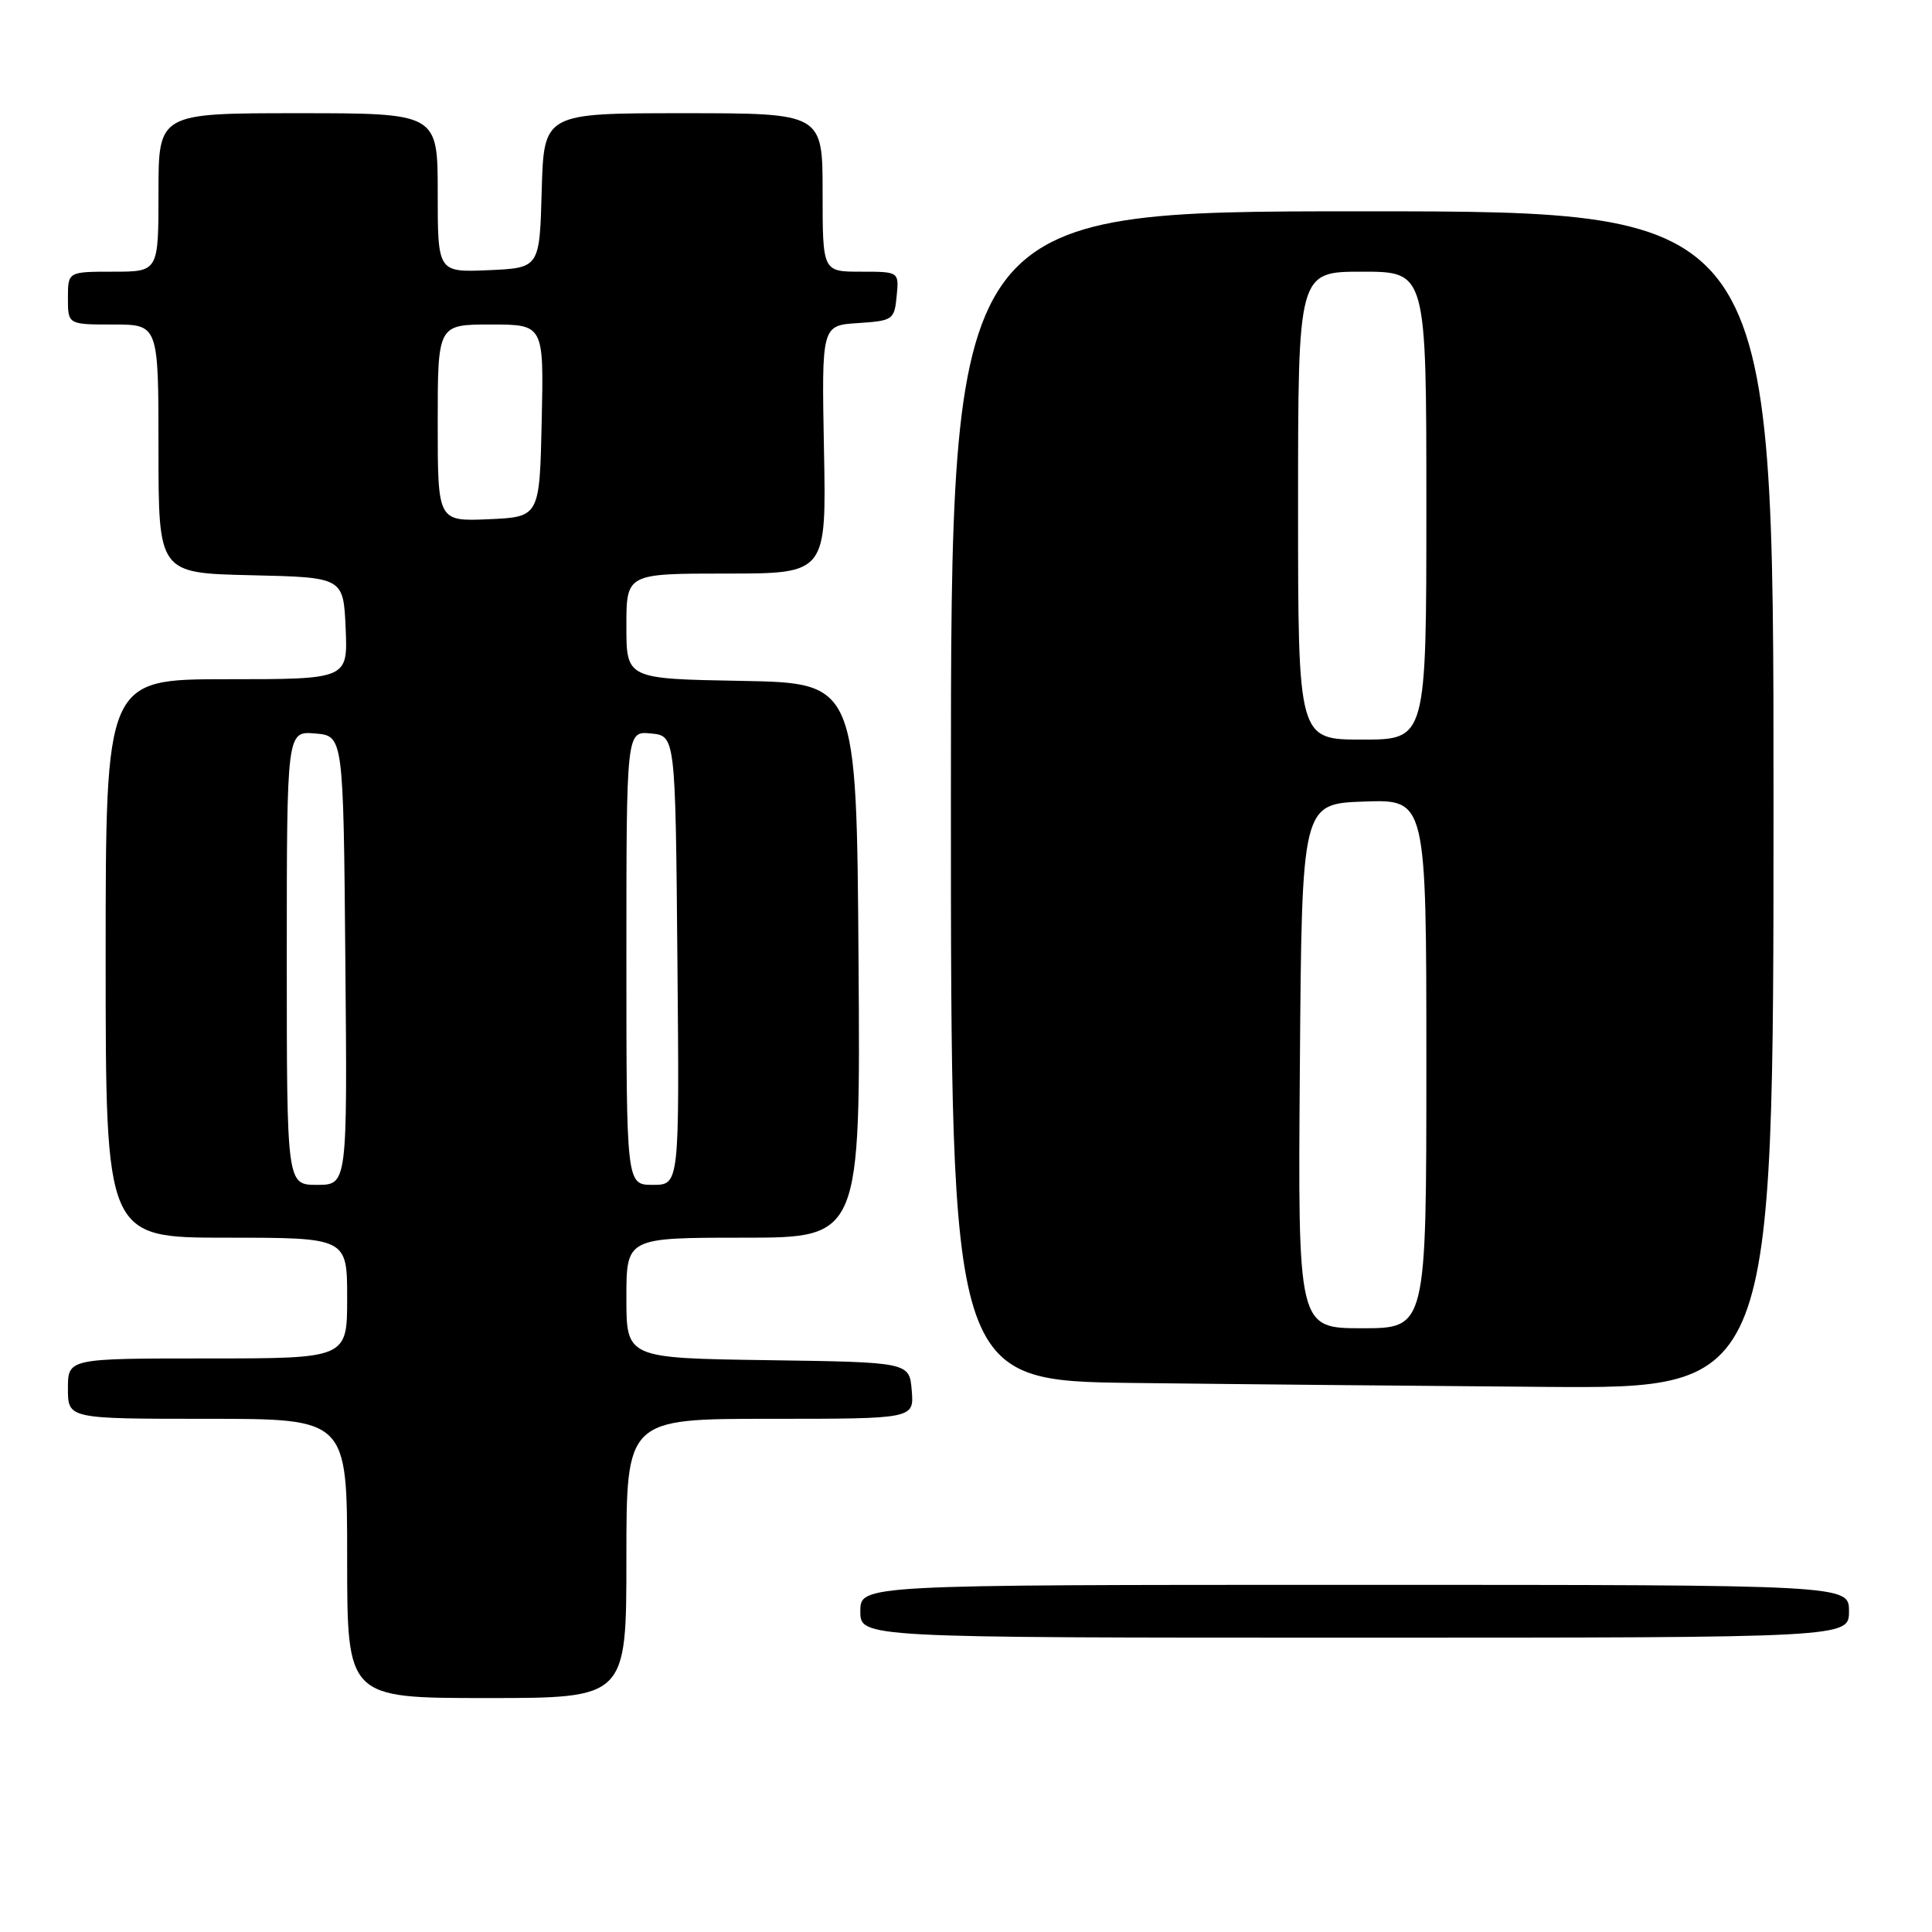 <?xml version="1.0" encoding="UTF-8" standalone="no"?>
<!DOCTYPE svg PUBLIC "-//W3C//DTD SVG 1.1//EN" "http://www.w3.org/Graphics/SVG/1.1/DTD/svg11.dtd" >
<svg xmlns="http://www.w3.org/2000/svg" xmlns:xlink="http://www.w3.org/1999/xlink" version="1.1" viewBox="0 0 256 256">
 <g >
 <path fill="currentColor"
d=" M 83.00 206.50 C 83.00 188.00 83.00 188.00 102.06 188.00 C 121.12 188.00 121.12 188.00 120.81 184.25 C 120.50 180.50 120.50 180.50 101.75 180.23 C 83.00 179.96 83.00 179.96 83.00 171.98 C 83.00 164.00 83.00 164.00 98.51 164.00 C 114.02 164.00 114.02 164.00 113.76 127.25 C 113.50 90.50 113.50 90.50 98.25 90.22 C 83.00 89.95 83.00 89.95 83.00 82.97 C 83.00 76.00 83.00 76.00 96.25 76.00 C 109.50 76.00 109.50 76.00 109.18 59.56 C 108.87 43.12 108.87 43.12 113.68 42.81 C 118.31 42.51 118.51 42.37 118.81 39.25 C 119.13 36.00 119.13 36.00 114.06 36.00 C 109.00 36.00 109.00 36.00 109.00 25.50 C 109.00 15.00 109.00 15.00 90.53 15.00 C 72.07 15.00 72.07 15.00 71.78 25.25 C 71.50 35.50 71.50 35.50 64.75 35.80 C 58.00 36.09 58.00 36.09 58.00 25.55 C 58.00 15.00 58.00 15.00 39.50 15.00 C 21.00 15.00 21.00 15.00 21.00 25.50 C 21.00 36.00 21.00 36.00 15.00 36.00 C 9.00 36.00 9.00 36.00 9.00 39.50 C 9.00 43.00 9.00 43.00 15.00 43.00 C 21.00 43.00 21.00 43.00 21.00 59.47 C 21.00 75.94 21.00 75.94 33.25 76.22 C 45.50 76.50 45.50 76.50 45.80 83.25 C 46.09 90.00 46.09 90.00 30.05 90.00 C 14.00 90.00 14.00 90.00 14.00 127.00 C 14.00 164.00 14.00 164.00 30.00 164.00 C 46.00 164.00 46.00 164.00 46.00 172.00 C 46.00 180.00 46.00 180.00 27.50 180.00 C 9.00 180.00 9.00 180.00 9.00 184.00 C 9.00 188.00 9.00 188.00 27.50 188.00 C 46.00 188.00 46.00 188.00 46.00 206.50 C 46.00 225.00 46.00 225.00 64.50 225.00 C 83.00 225.00 83.00 225.00 83.00 206.50 Z  M 245.00 213.50 C 245.00 210.00 245.00 210.00 179.50 210.00 C 114.00 210.00 114.00 210.00 114.00 213.50 C 114.00 217.00 114.00 217.00 179.50 217.00 C 245.00 217.00 245.00 217.00 245.00 213.50 Z  M 235.00 106.00 C 235.00 28.00 235.00 28.00 180.50 28.00 C 126.00 28.00 126.00 28.00 126.00 105.48 C 126.00 182.96 126.00 182.96 150.25 183.25 C 163.59 183.41 188.11 183.64 204.75 183.77 C 235.00 184.00 235.00 184.00 235.00 106.00 Z  M 38.00 126.94 C 38.00 96.88 38.00 96.88 41.75 97.19 C 45.50 97.50 45.50 97.50 45.76 127.25 C 46.03 157.00 46.03 157.00 42.01 157.00 C 38.00 157.00 38.00 157.00 38.00 126.94 Z  M 83.00 126.94 C 83.00 96.87 83.00 96.87 86.25 97.19 C 89.50 97.50 89.50 97.50 89.76 127.25 C 90.03 157.00 90.03 157.00 86.51 157.00 C 83.00 157.00 83.00 157.00 83.00 126.94 Z  M 58.00 56.05 C 58.00 43.00 58.00 43.00 65.03 43.00 C 72.06 43.00 72.06 43.00 71.78 55.75 C 71.50 68.50 71.50 68.50 64.75 68.80 C 58.00 69.09 58.00 69.09 58.00 56.05 Z  M 172.24 141.25 C 172.50 106.50 172.50 106.50 180.75 106.21 C 189.00 105.92 189.00 105.92 189.00 140.96 C 189.00 176.00 189.00 176.00 180.49 176.00 C 171.97 176.00 171.97 176.00 172.24 141.25 Z  M 172.00 67.00 C 172.00 36.00 172.00 36.00 180.50 36.00 C 189.00 36.00 189.00 36.00 189.00 67.00 C 189.00 98.00 189.00 98.00 180.50 98.00 C 172.00 98.00 172.00 98.00 172.00 67.00 Z "/>
</g>
</svg>